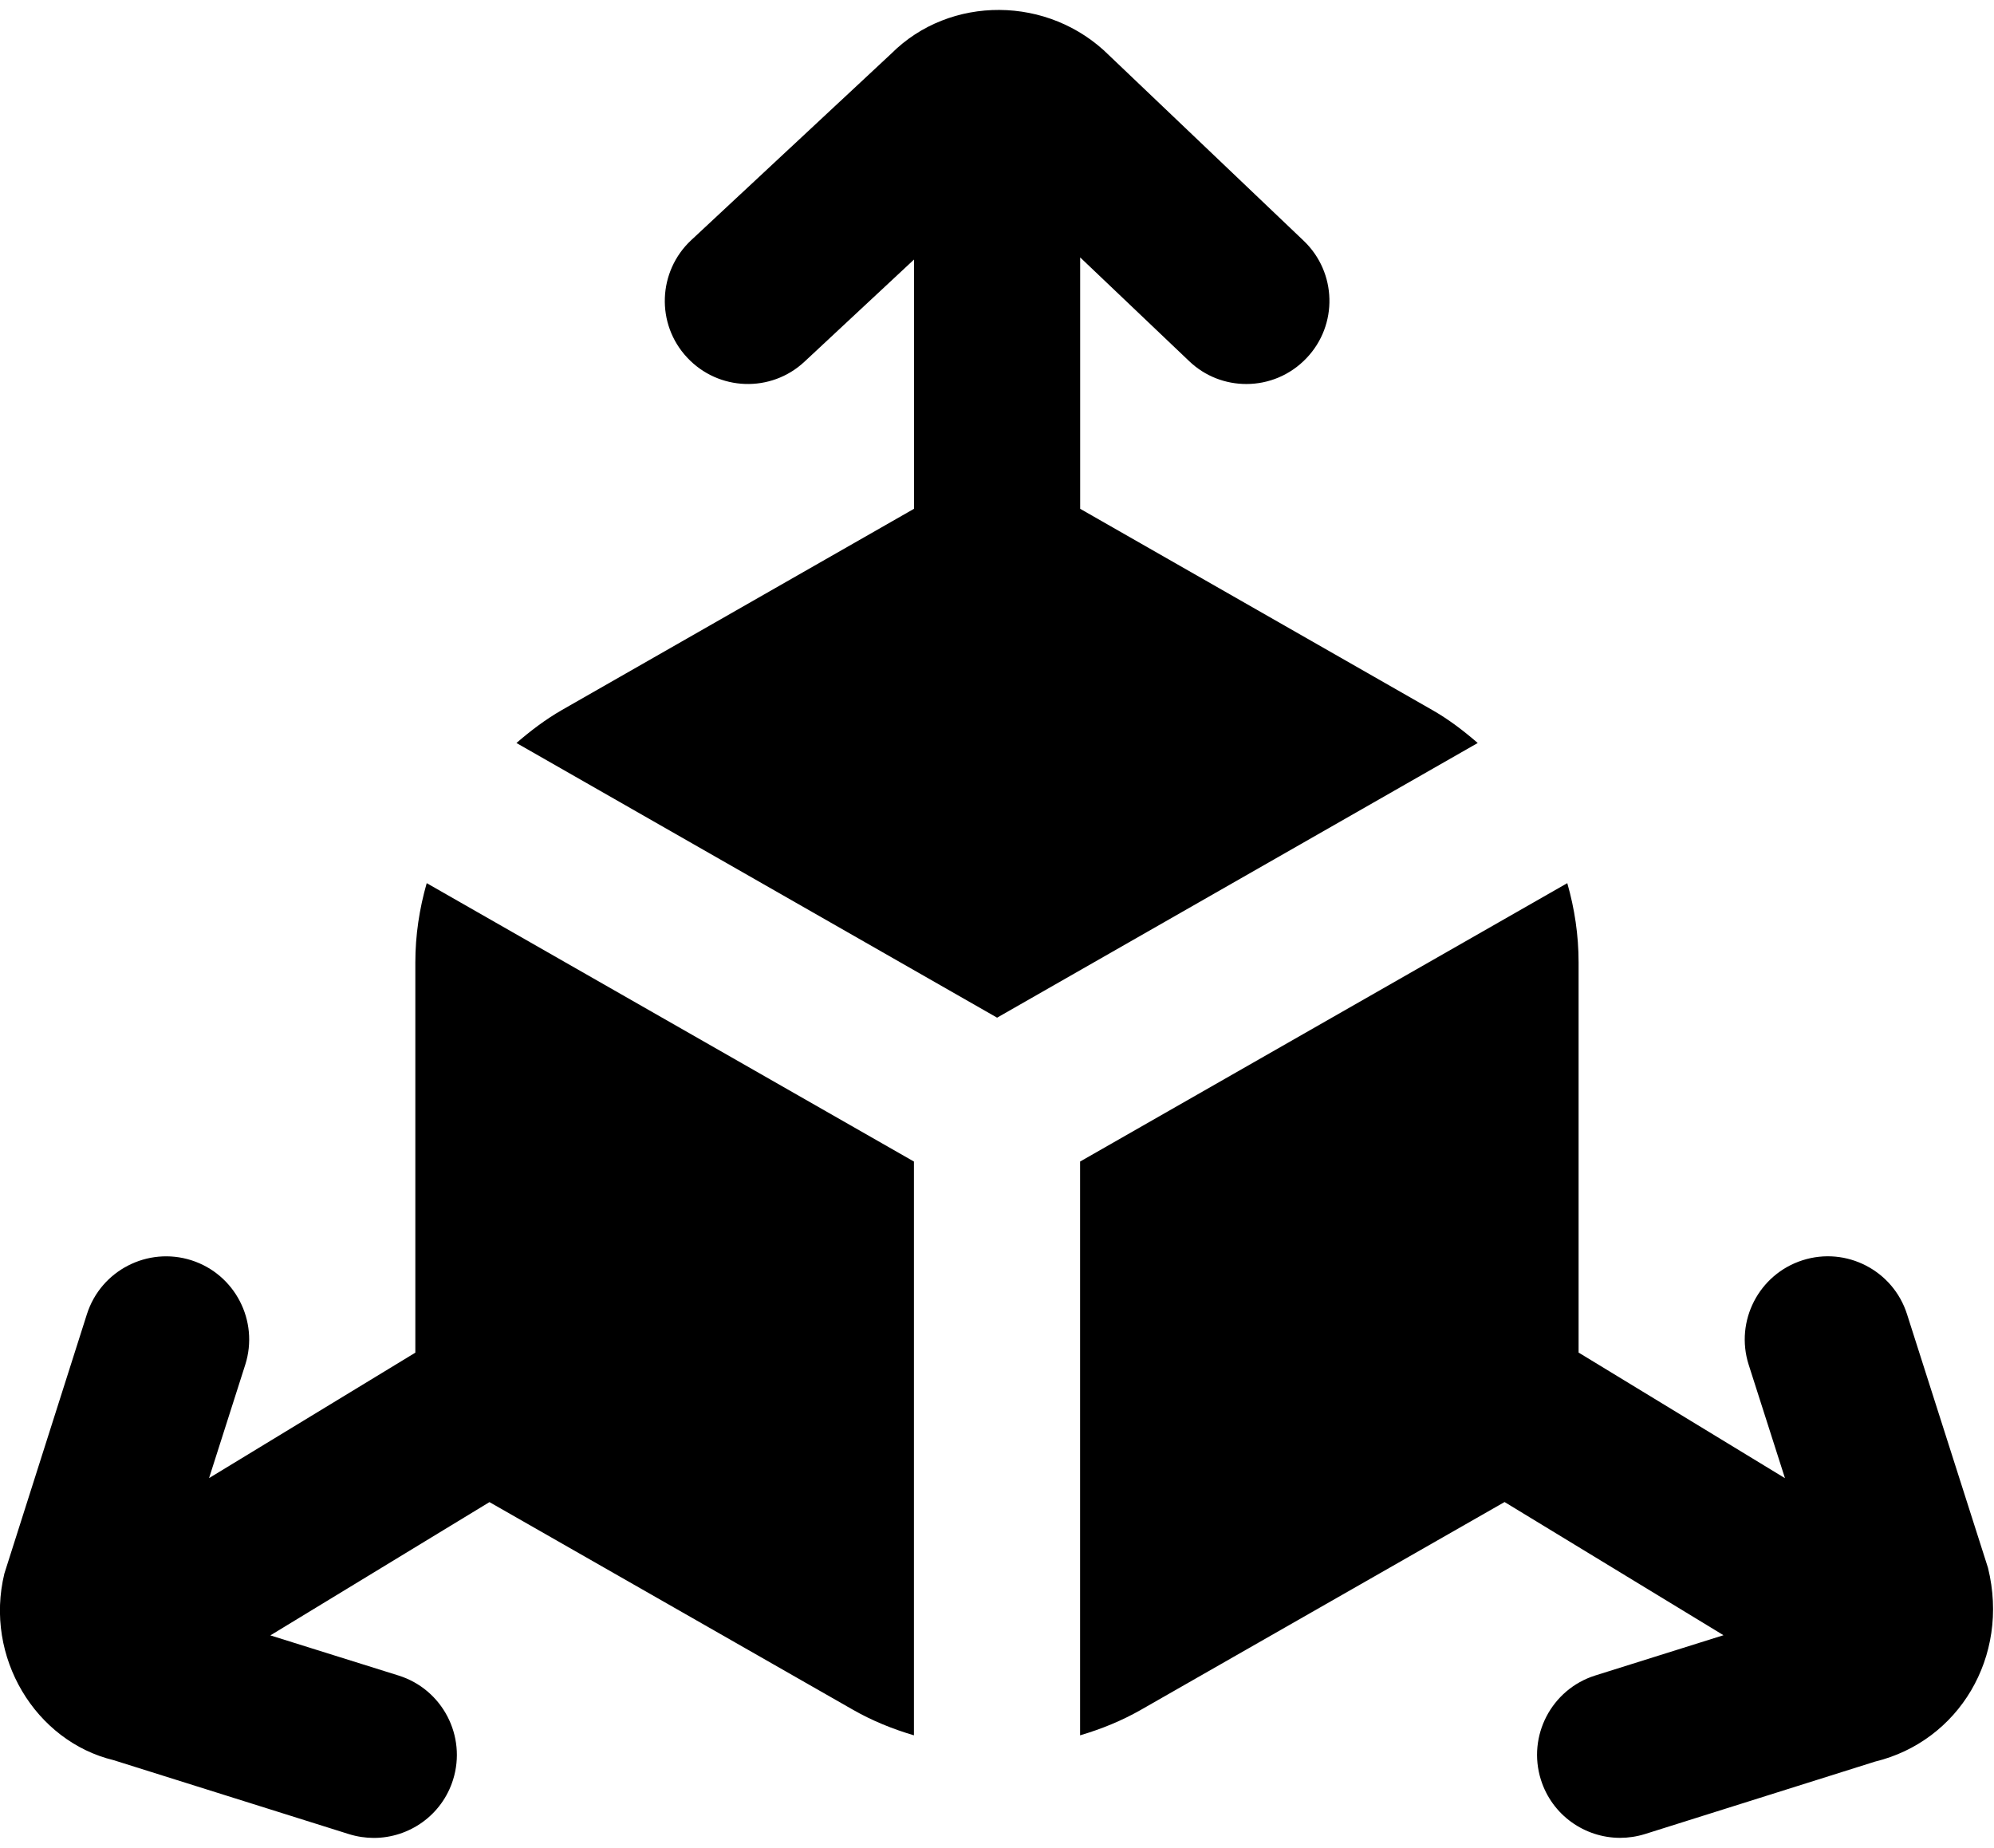 <svg width="82" height="76" viewBox="0 0 82 76" fill="none" xmlns="http://www.w3.org/2000/svg">
<path d="M17.548 36.319L37.584 47.768V71.364C36.716 71.108 35.868 70.766 35.069 70.308L20.128 61.773L11.118 67.254L16.397 68.907C18.194 69.474 19.195 71.391 18.631 73.192C18.173 74.651 16.827 75.583 15.372 75.583C15.034 75.583 14.688 75.532 14.347 75.426L4.671 72.385C1.459 71.61 -0.656 68.142 0.181 64.708L3.574 54.045C4.148 52.244 6.075 51.257 7.869 51.827C9.666 52.401 10.657 54.325 10.086 56.122L8.597 60.786L17.08 55.627V39.579C17.08 38.461 17.247 37.368 17.548 36.319ZM58.893 29.195L44.42 20.924V10.585L48.9 14.849C49.559 15.481 50.406 15.792 51.254 15.792C52.156 15.792 53.054 15.436 53.727 14.729C55.029 13.366 54.978 11.203 53.611 9.901L45.62 2.286C43.125 -0.202 39.059 -0.205 36.651 2.207L28.427 9.874C27.047 11.162 26.968 13.325 28.256 14.702C29.544 16.086 31.707 16.161 33.084 14.873L37.587 10.674V20.924L23.114 29.195C22.434 29.585 21.819 30.053 21.238 30.555L41.004 41.851L60.769 30.555C60.188 30.053 59.573 29.581 58.893 29.195ZM81.754 64.479L78.423 54.045C77.849 52.244 75.922 51.253 74.128 51.827C72.331 52.401 71.34 54.325 71.911 56.122L73.404 60.789L64.917 55.623V39.579C64.917 38.461 64.753 37.368 64.452 36.319L44.417 47.768V71.364C45.285 71.108 46.132 70.766 46.931 70.308L61.873 61.77L70.876 67.247L65.6 68.904C63.803 69.471 62.802 71.388 63.366 73.188C63.824 74.647 65.17 75.58 66.625 75.58C66.963 75.58 67.308 75.529 67.65 75.423L77.111 72.444C80.541 71.61 82.653 68.142 81.754 64.479Z" fill="black"/>
</svg>
